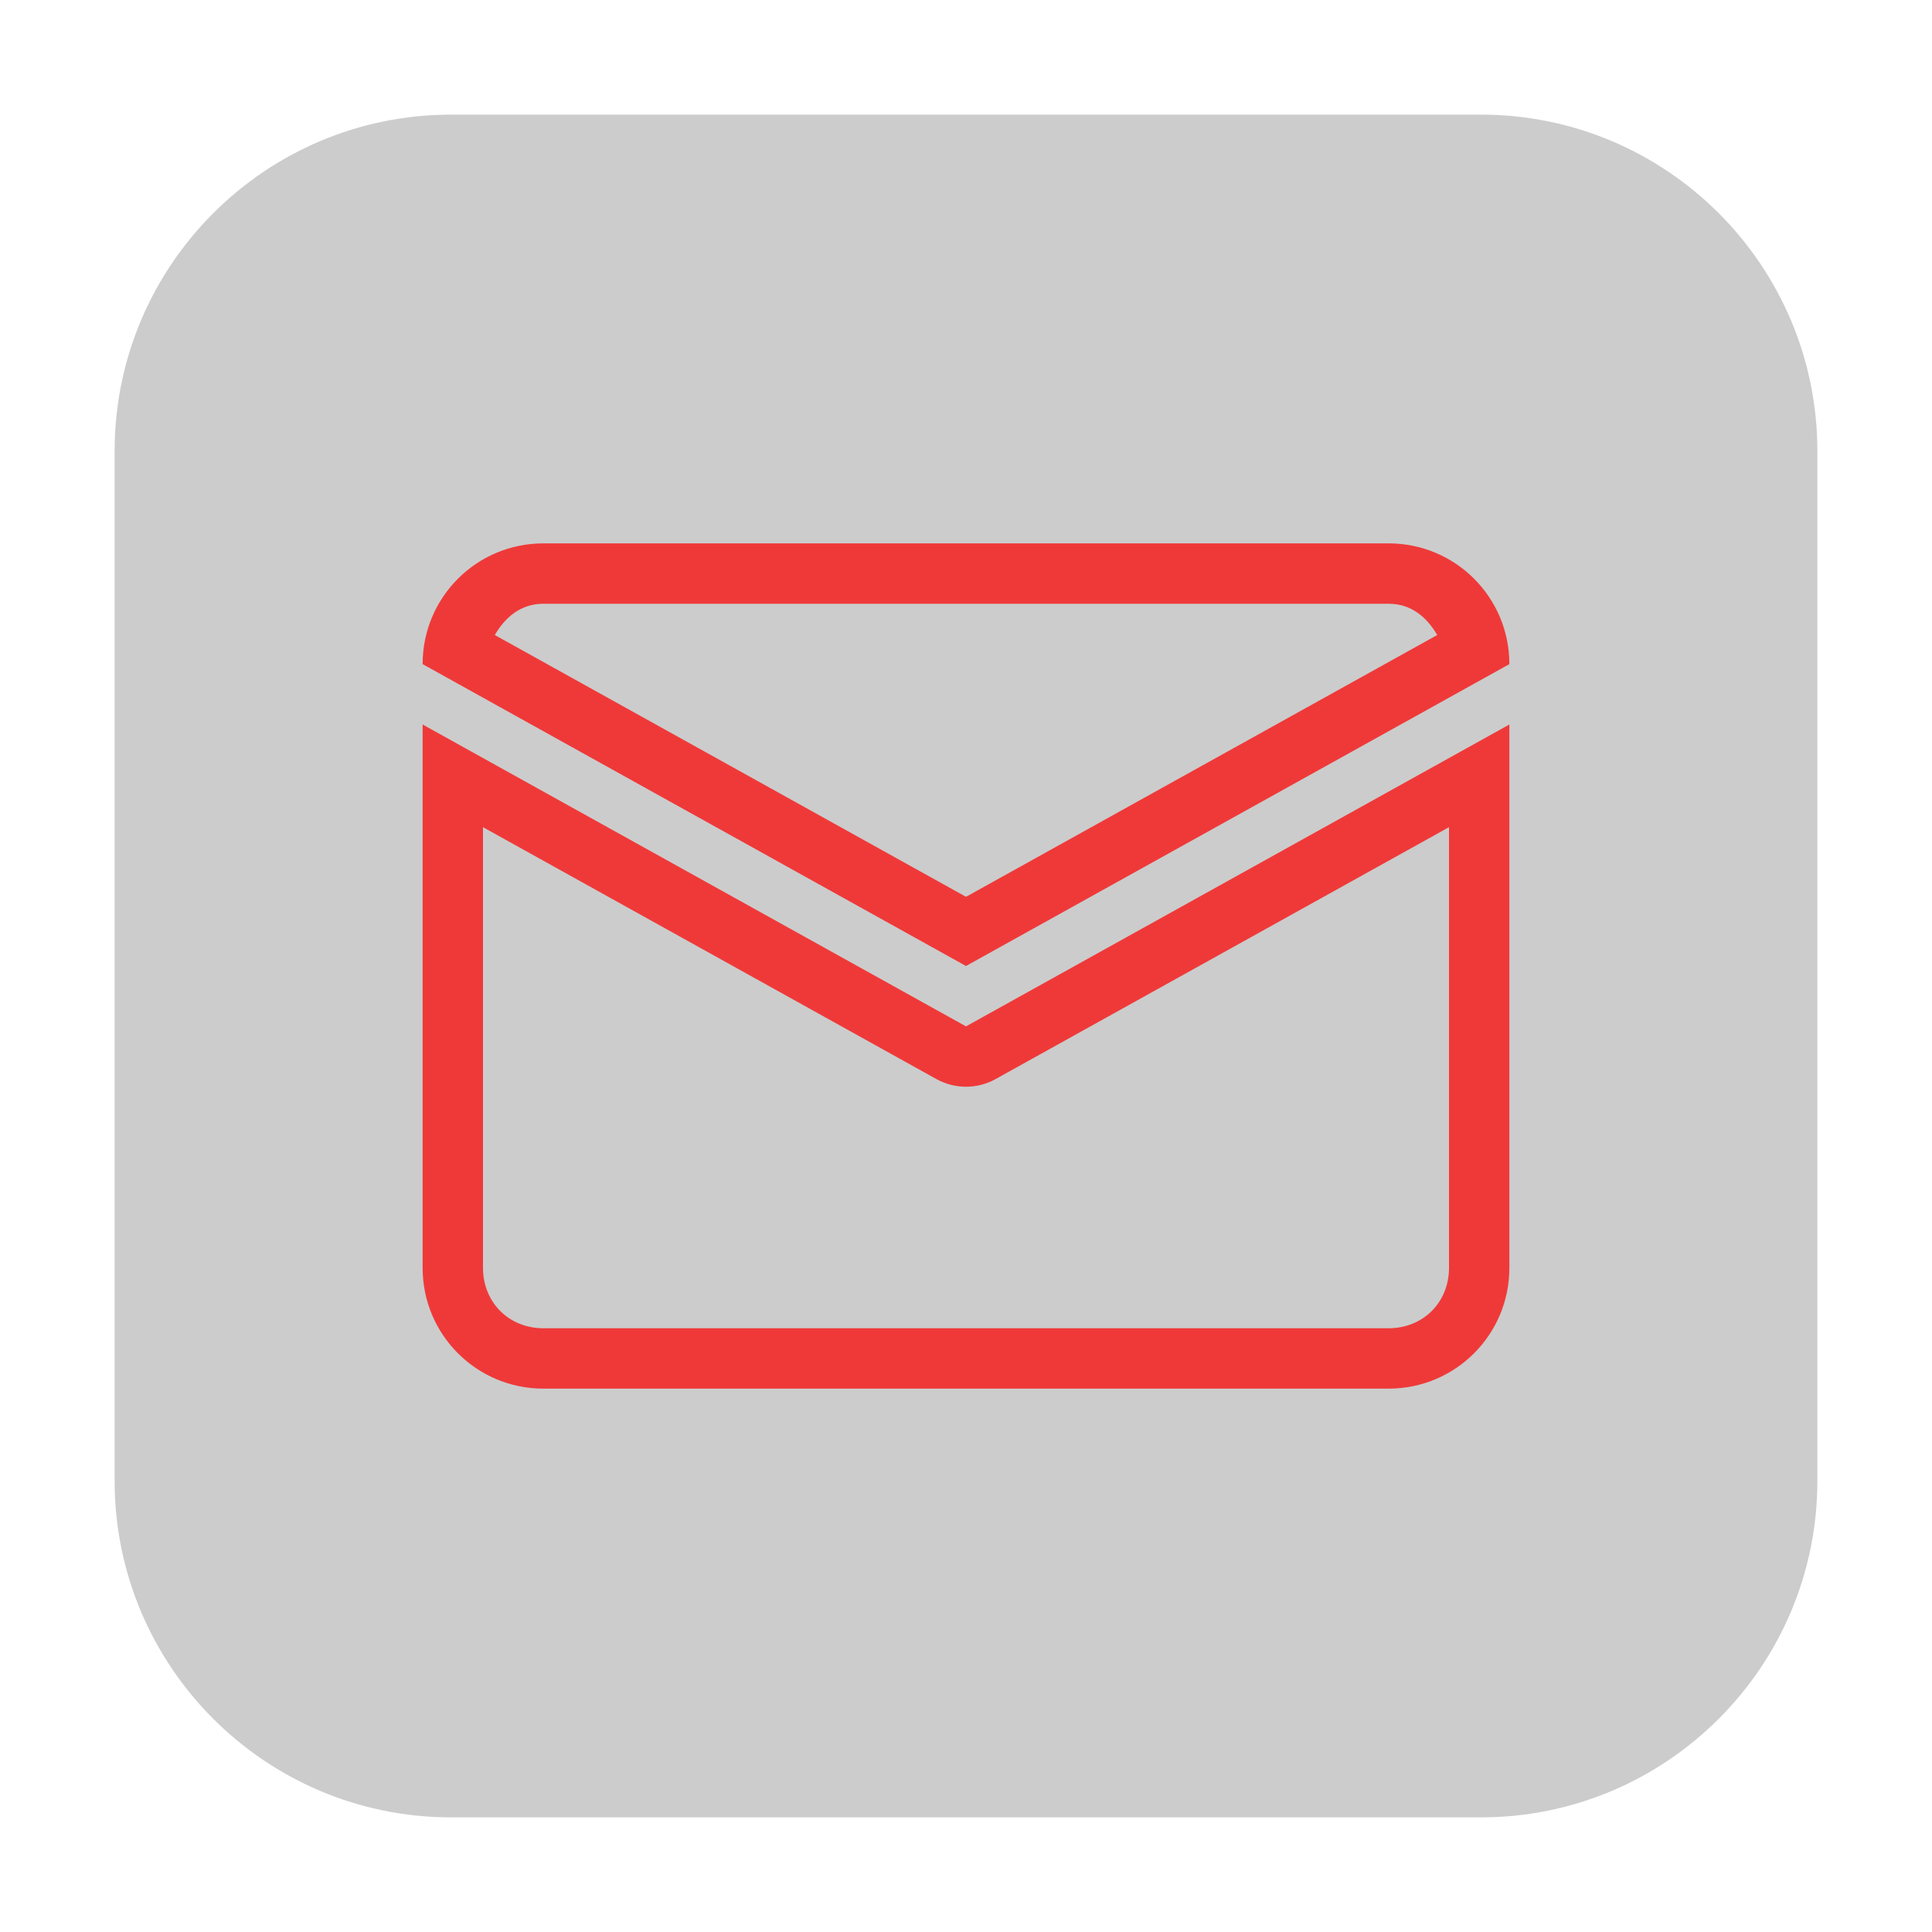 <?xml version="1.0" encoding="UTF-8"?>
<svg xmlns="http://www.w3.org/2000/svg" xmlns:xlink="http://www.w3.org/1999/xlink" width="48pt" height="48pt" viewBox="0 0 48 48" version="1.1">
<g id="surface1">
<path style=" stroke:none;fill-rule:evenodd;fill:rgb(80%,80%,80%);fill-opacity:1;" d="M 11.207 2.848 L 36.793 2.848 C 41.406 2.848 45.152 6.594 45.152 11.207 L 45.152 36.793 C 45.152 41.406 41.406 45.152 36.793 45.152 L 11.207 45.152 C 6.594 45.152 2.848 41.406 2.848 36.793 L 2.848 11.207 C 2.848 6.594 6.594 2.848 11.207 2.848 Z M 11.207 2.848 "/>
<path style=" stroke:none;fill-rule:nonzero;fill:rgb(93.725%,22.353%,22.353%);fill-opacity:1;" d="M 13.5 13.5 C 11.84 13.5 10.5 14.84 10.5 16.5 L 24 24 L 37.5 16.5 C 37.5 14.84 36.16 13.5 34.5 13.5 Z M 13.5 15 L 34.5 15 C 35.066 15 35.453 15.34 35.707 15.777 L 24 22.281 L 12.293 15.777 C 12.547 15.34 12.934 15 13.5 15 Z M 10.5 18 L 10.5 31.5 C 10.5 33.16 11.84 34.5 13.5 34.5 L 34.5 34.5 C 36.16 34.5 37.5 33.16 37.5 31.5 L 37.5 18 L 24 25.5 Z M 12 20.551 L 23.27 26.812 C 23.723 27.062 24.277 27.062 24.73 26.812 L 36 20.551 L 36 31.5 C 36 32.359 35.355 33 34.5 33 L 13.5 33 C 12.641 33 12 32.355 12 31.5 Z M 12 20.551 "/>
</g>
</svg>

